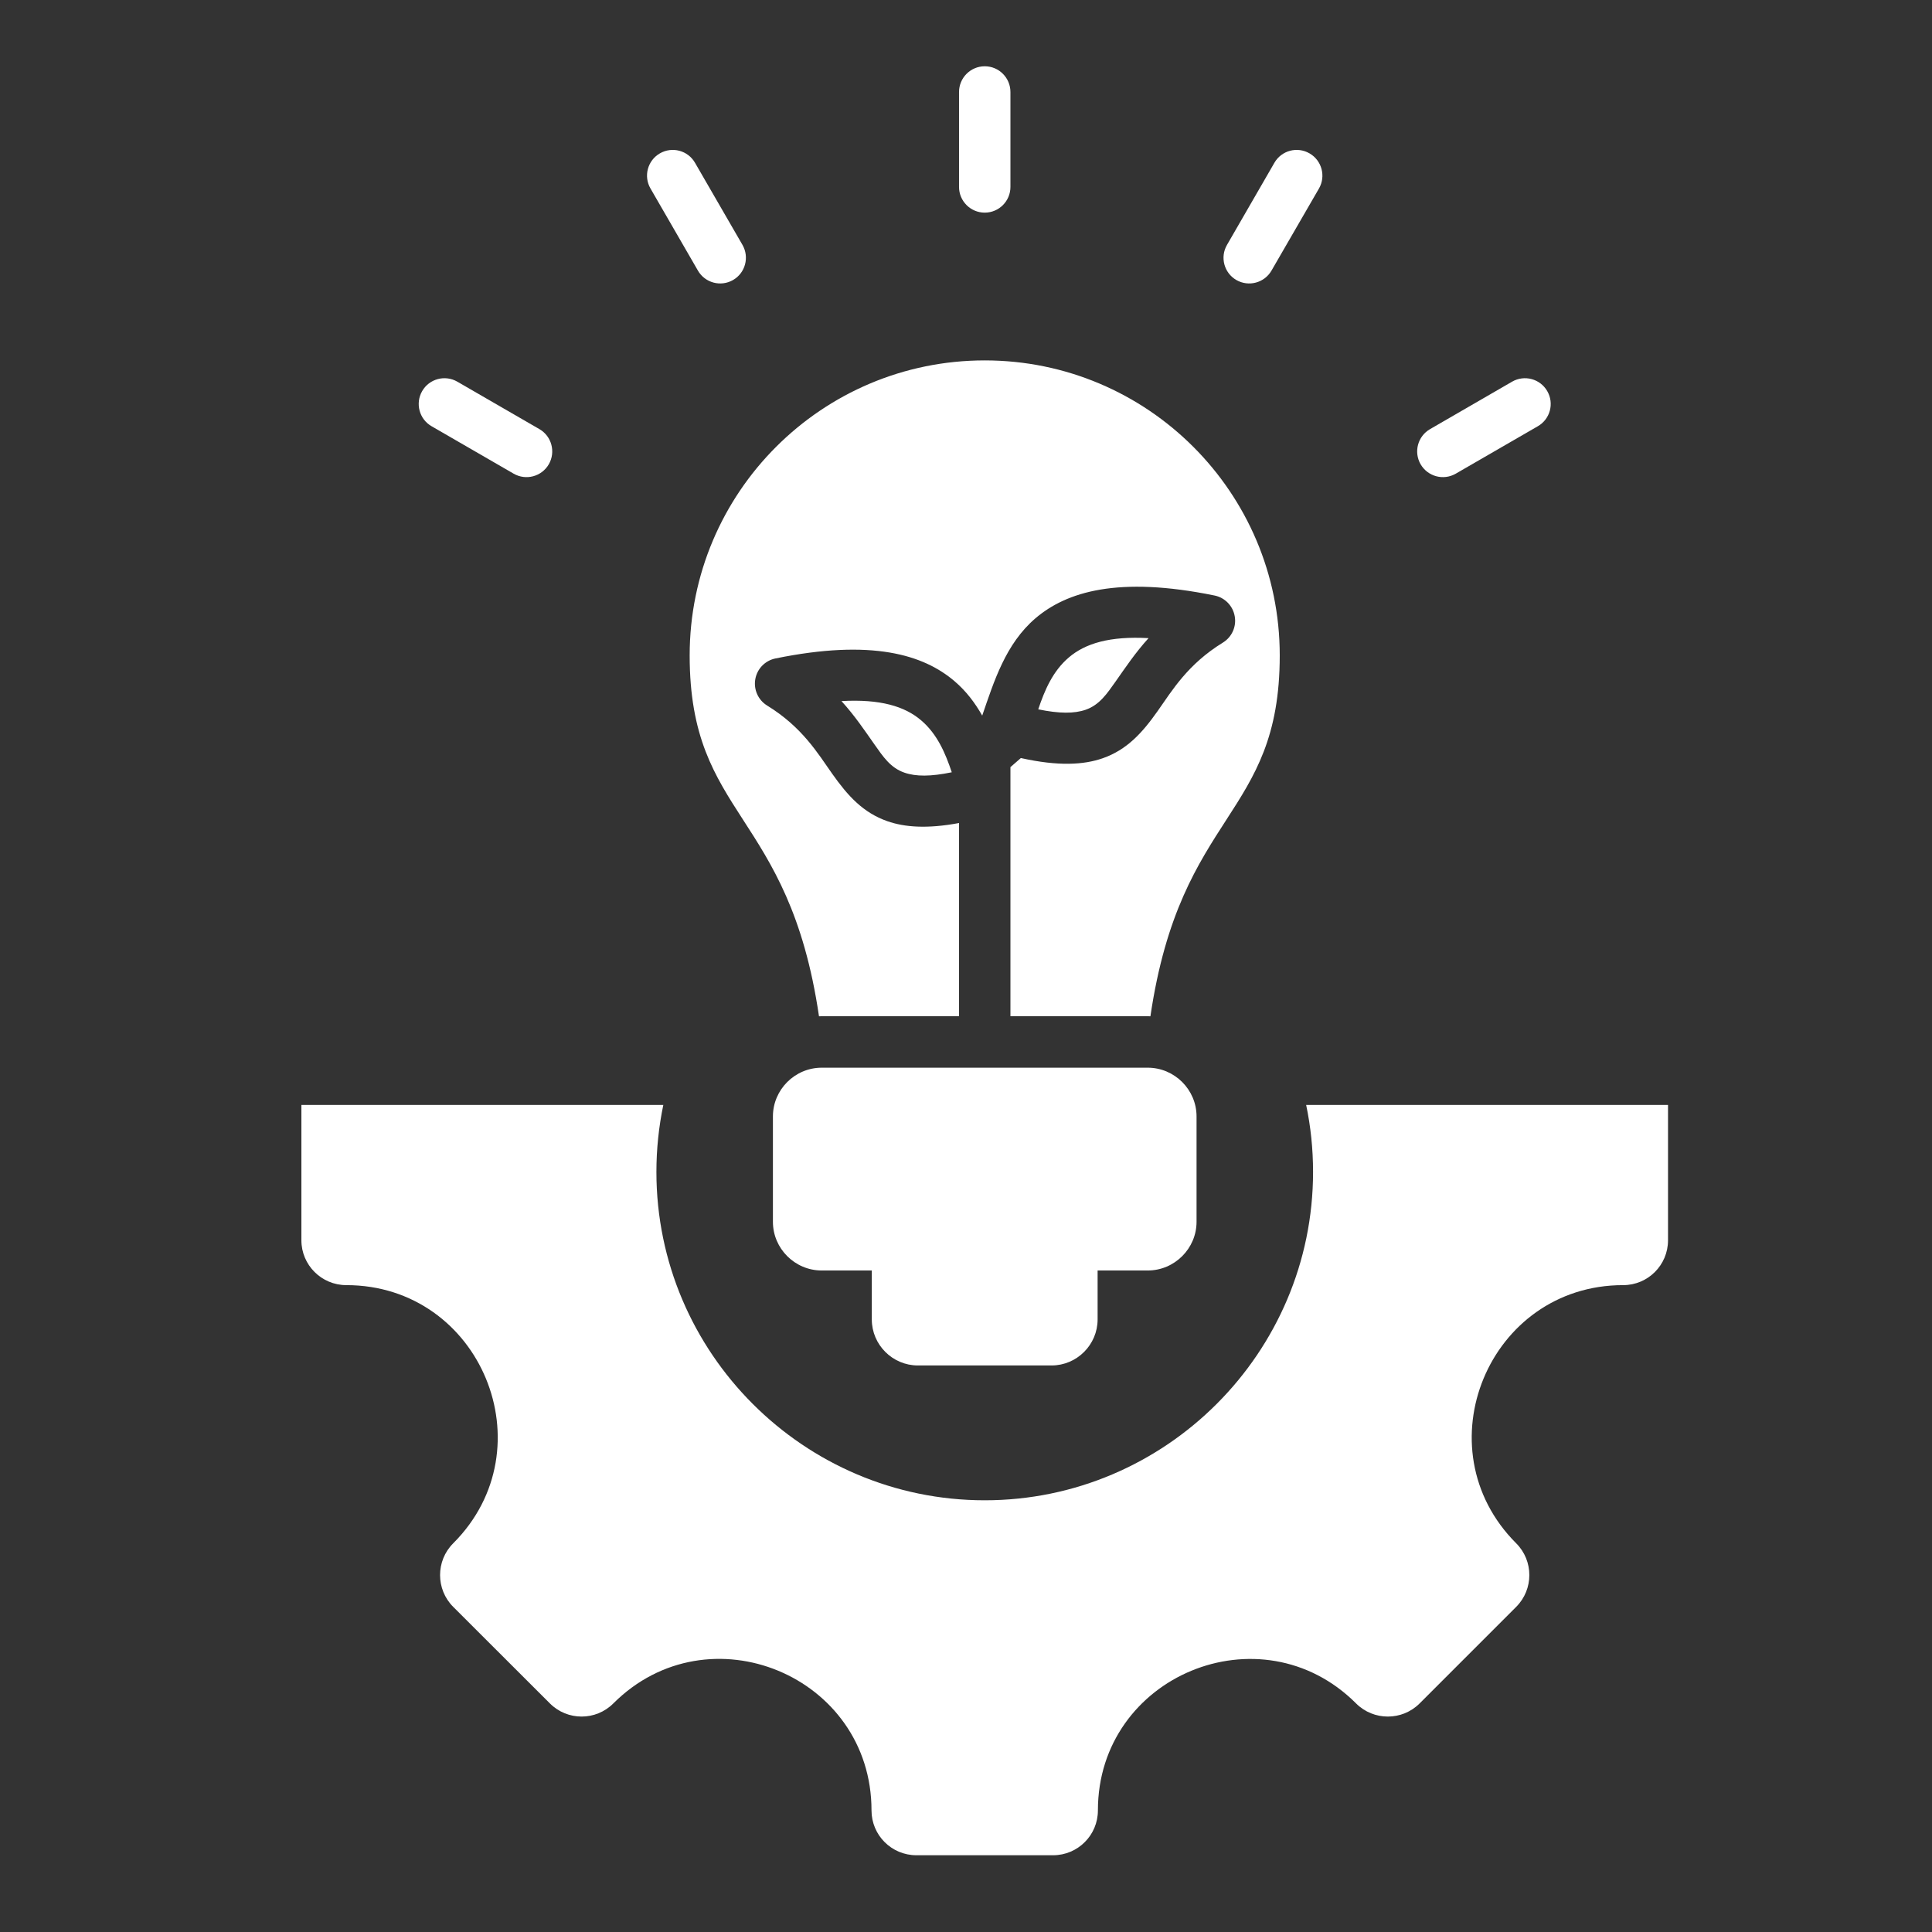 <svg width="33" height="33" viewBox="0 0 33 33" fill="none" xmlns="http://www.w3.org/2000/svg">
<rect x="0" y="0" width="33" height="33" fill="#333333" stroke="none"/>
<path fill-rule="evenodd" clip-rule="evenodd" d="M28.491 18.873V21.185C28.491 21.608 28.149 21.951 27.725 21.951C25.427 21.951 24.273 24.736 25.898 26.361C26.197 26.66 26.197 27.147 25.898 27.446L24.248 29.096C23.949 29.395 23.462 29.395 23.163 29.096C21.538 27.471 18.753 28.625 18.753 30.923C18.753 31.347 18.41 31.689 17.987 31.689H15.653C15.229 31.689 14.886 31.347 14.886 30.923C14.886 28.622 12.103 27.47 10.476 29.096C10.177 29.395 9.692 29.395 9.393 29.096L7.741 27.446C7.442 27.147 7.442 26.66 7.741 26.361C9.367 24.736 8.214 21.951 5.915 21.951C5.492 21.951 5.148 21.608 5.148 21.185V18.873H11.33C11.253 19.243 11.212 19.626 11.212 20.018C11.212 23.106 13.731 25.626 16.82 25.626C19.908 25.626 22.428 23.106 22.428 20.018C22.428 19.626 22.388 19.243 22.31 18.873H28.491ZM17.259 3.193C17.259 3.435 17.063 3.632 16.82 3.632C16.578 3.632 16.381 3.435 16.381 3.193V1.572C16.381 1.329 16.578 1.132 16.82 1.132C17.063 1.132 17.259 1.329 17.259 1.572V3.193ZM12.682 4.183C12.803 4.393 12.731 4.662 12.521 4.783C12.311 4.904 12.042 4.832 11.921 4.622L11.111 3.22C10.989 3.01 11.061 2.741 11.271 2.62C11.481 2.498 11.75 2.57 11.871 2.78L12.682 4.183ZM9.214 7.33C9.423 7.451 9.495 7.72 9.374 7.93C9.253 8.14 8.984 8.212 8.774 8.091L7.371 7.28C7.161 7.159 7.09 6.89 7.211 6.68C7.332 6.47 7.601 6.398 7.811 6.519L9.214 7.33ZM21.718 4.622C21.597 4.832 21.328 4.904 21.118 4.783C20.908 4.662 20.836 4.393 20.958 4.183L21.768 2.78C21.889 2.57 22.158 2.498 22.368 2.62C22.578 2.741 22.65 3.01 22.529 3.22L21.718 4.622ZM24.865 8.091C24.655 8.212 24.387 8.14 24.265 7.93C24.144 7.72 24.216 7.451 24.426 7.33L25.828 6.519C26.038 6.398 26.307 6.47 26.428 6.68C26.55 6.89 26.478 7.159 26.268 7.28L24.865 8.091ZM16.381 17.358H14.036C14.02 17.358 14.005 17.358 13.989 17.359C13.473 13.845 11.78 13.972 11.78 11.195C11.78 8.413 14.037 6.156 16.82 6.156C19.602 6.156 21.859 8.413 21.859 11.195C21.859 13.972 20.167 13.845 19.65 17.359C19.635 17.358 19.619 17.358 19.604 17.358H17.259V13.103L17.437 12.948C18.079 13.091 18.512 13.064 18.834 12.952C19.249 12.807 19.511 12.518 19.775 12.143C20.024 11.79 20.288 11.345 20.888 10.976C21.041 10.882 21.122 10.704 21.09 10.526C21.059 10.348 20.922 10.208 20.746 10.172C19.099 9.835 18.216 10.108 17.685 10.562C17.176 10.998 16.978 11.639 16.777 12.223C16.655 12.007 16.504 11.806 16.306 11.637C15.776 11.183 14.892 10.91 13.245 11.247C13.069 11.283 12.932 11.423 12.901 11.601C12.87 11.778 12.95 11.957 13.103 12.051C13.703 12.42 13.967 12.865 14.216 13.218C14.48 13.592 14.742 13.882 15.158 14.027C15.45 14.129 15.833 14.16 16.381 14.058V17.358ZM16.257 13.191C15.898 13.265 15.644 13.266 15.447 13.197C15.21 13.115 15.084 12.925 14.934 12.712C14.774 12.485 14.605 12.23 14.373 11.975C15.033 11.938 15.453 12.063 15.735 12.305C16.01 12.54 16.147 12.863 16.257 13.191ZM17.734 12.116C17.844 11.788 17.981 11.465 18.256 11.23C18.538 10.989 18.958 10.863 19.618 10.9C19.387 11.155 19.218 11.41 19.058 11.637C18.907 11.85 18.781 12.04 18.544 12.123C18.348 12.191 18.094 12.19 17.734 12.116ZM14.036 18.237H19.604C20.062 18.237 20.438 18.612 20.438 19.07V20.869C20.438 21.326 20.062 21.701 19.604 21.701H18.748V22.537C18.748 22.969 18.394 23.323 17.962 23.323H15.677C15.245 23.323 14.891 22.969 14.891 22.537V21.701H14.036C13.577 21.701 13.202 21.326 13.202 20.869V19.07C13.202 18.612 13.577 18.237 14.036 18.237Z" fill="white"/>
</svg>
